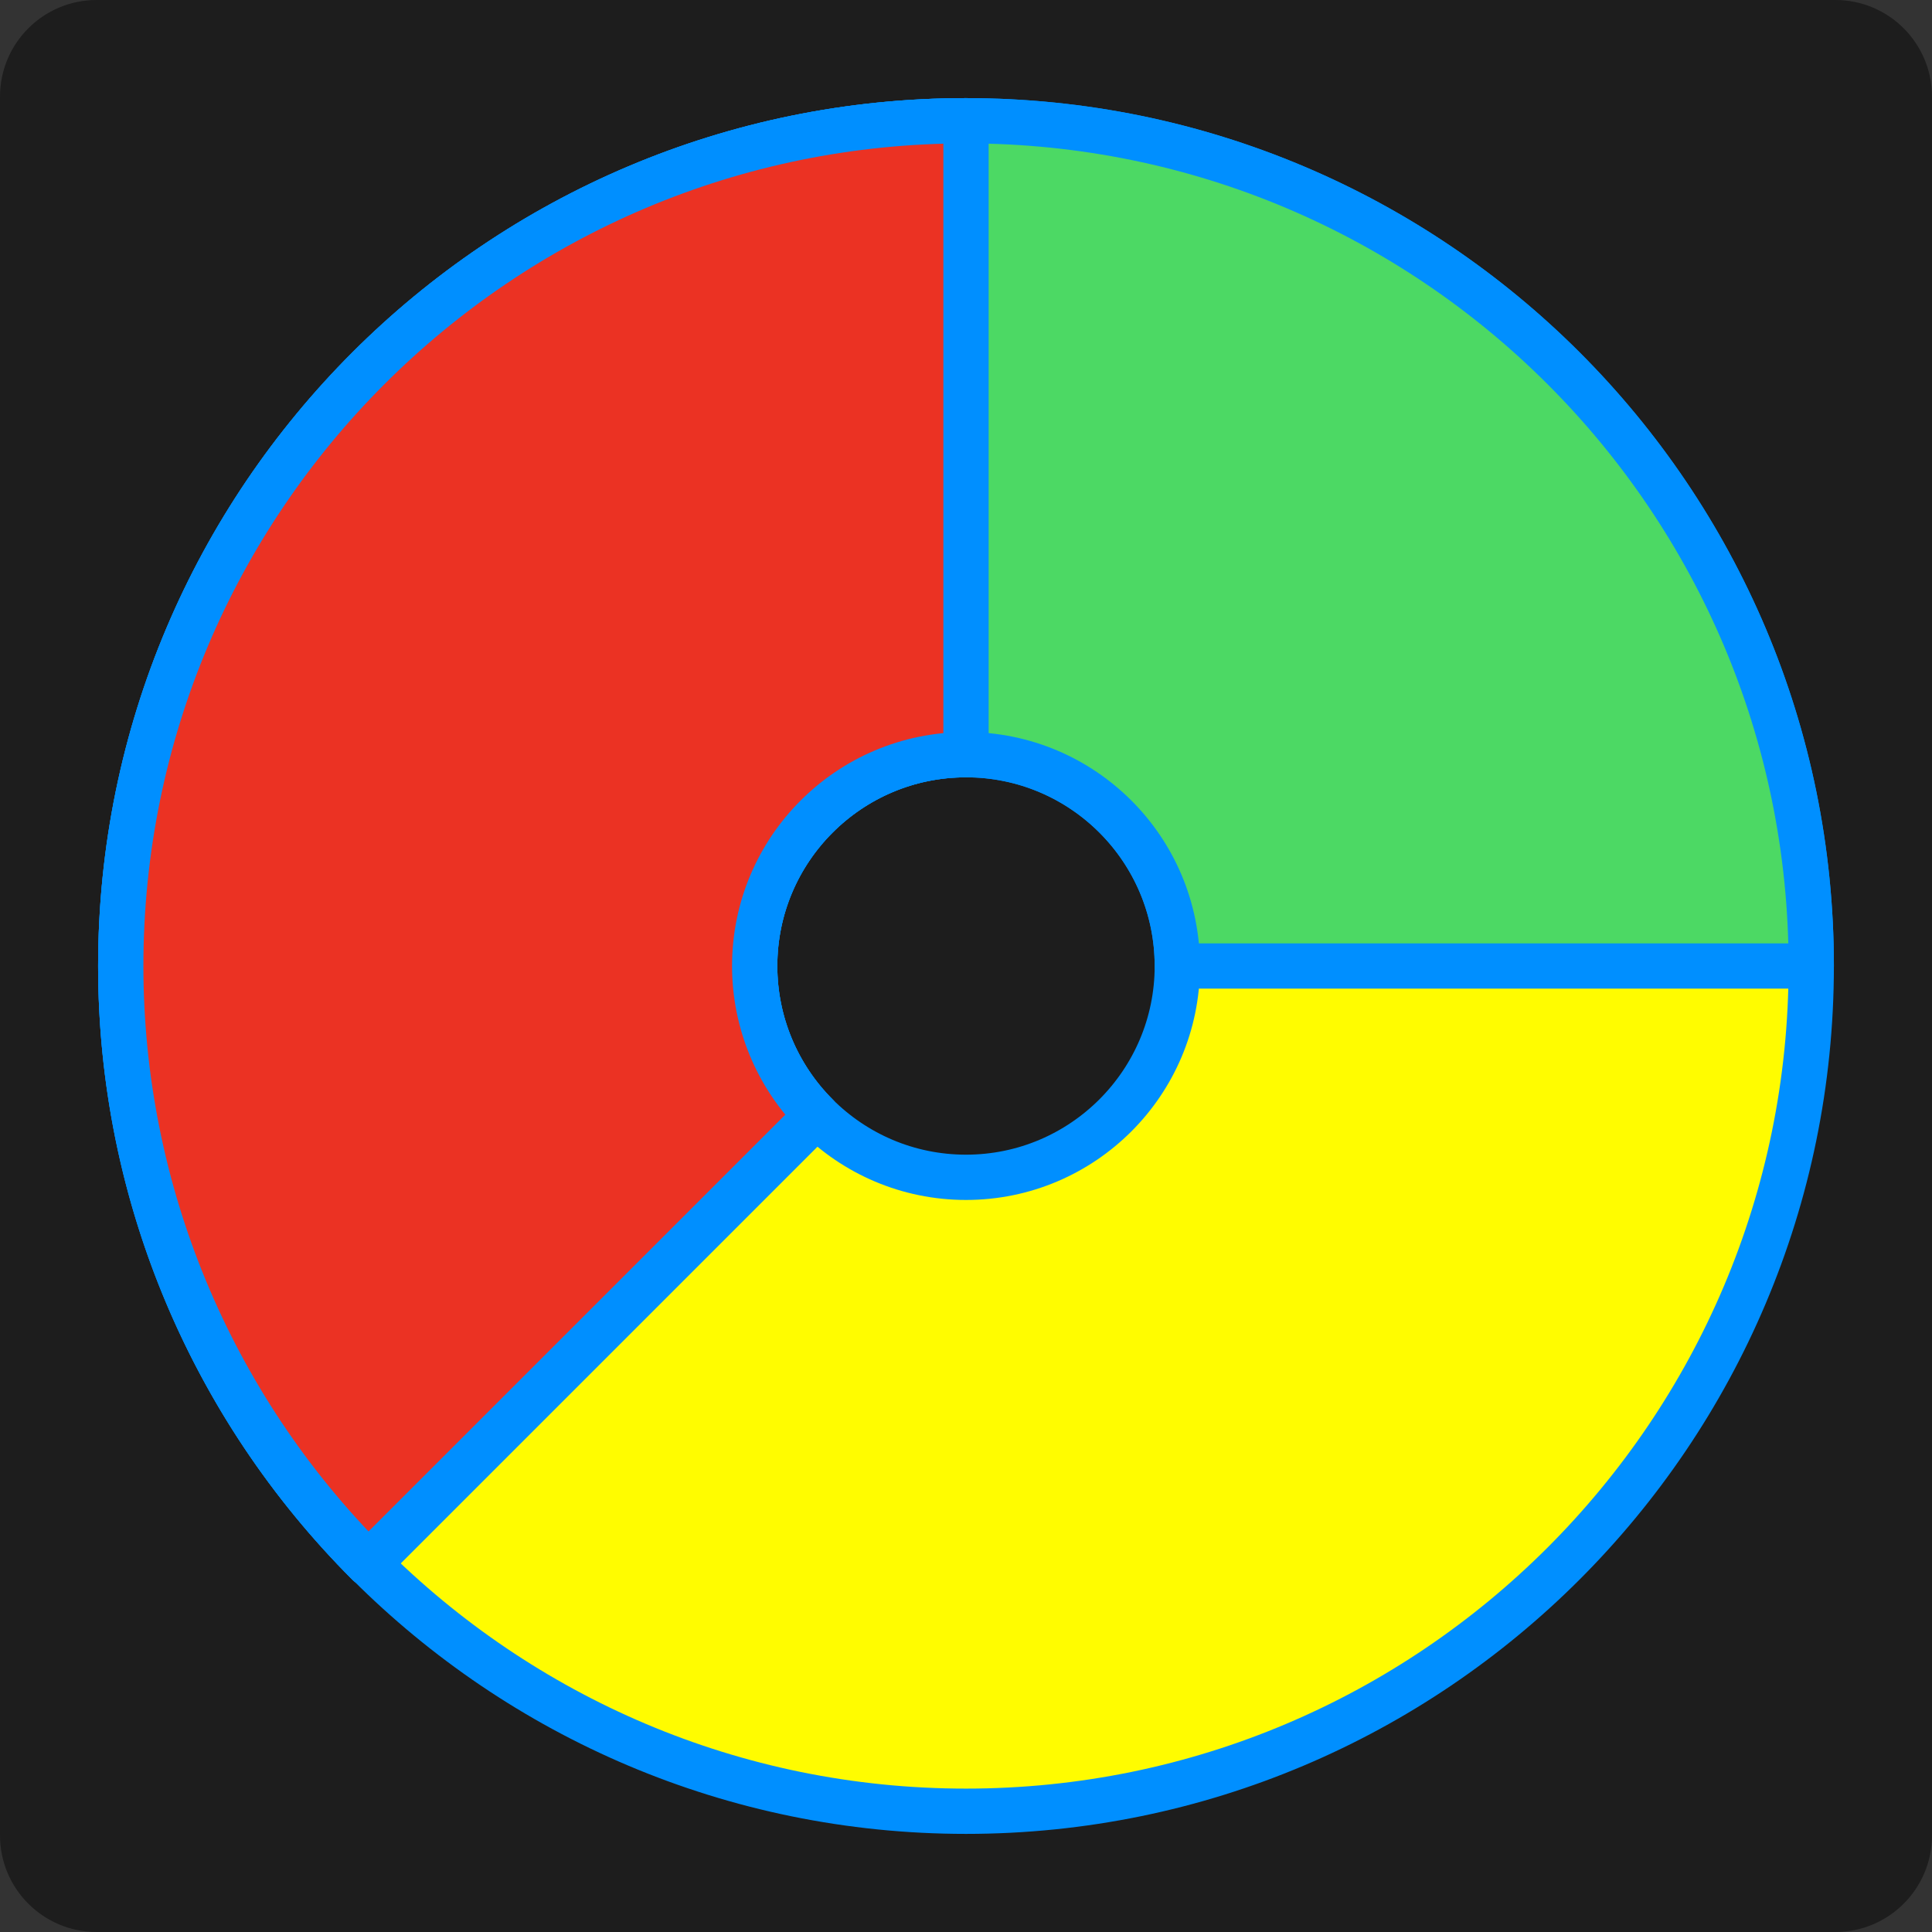 <?xml version="1.0" encoding="UTF-8" standalone="no"?>
<!DOCTYPE svg PUBLIC "-//W3C//DTD SVG 1.1//EN" "http://www.w3.org/Graphics/SVG/1.1/DTD/svg11.dtd">
<svg width="64px" height="64px" version="1.1" xmlns="http://www.w3.org/2000/svg" xmlns:xlink="http://www.w3.org/1999/xlink" xml:space="preserve" xmlns:serif="http://www.serif.com/" style="fill-rule:evenodd;clip-rule:evenodd;stroke-linecap:round;stroke-linejoin:round;stroke-miterlimit:1.5;">
    <rect width="100%" height="100%" fill="#333333" stroke="none"/>
    <g id="pieOn">
        <path d="M64,3.2C64,1.434 62.566,0 60.8,0L3.2,0C1.434,0 0,1.434 0,3.2L0,60.8C0,62.566 1.434,64 3.2,64L60.8,64C62.566,64 64,62.566 64,60.8L64,3.2Z" style="fill:#1d1d1d;"/>
        <g>
            <path d="M32,4C47.454,4 60,16.546 60,32C60,47.454 47.454,60 32,60C16.546,60 4,47.454 4,32C4,16.546 16.546,4 32,4ZM32,25C35.863,25 39,28.137 39,32C39,35.863 35.863,39 32,39C28.137,39 25,35.863 25,32C25,28.137 28.137,25 32,25Z" style="fill:#fffc00;stroke:#008fff;stroke-width:1.5px;"/>
            <path d="M60,32C60,16.536 47.464,4 32,4C16.546,4 4,16.546 4,32C4,39.426 6.95,46.548 12.201,51.799L27.05,36.95C25.737,35.637 25,33.857 25,32C25,28.137 28.137,25 32,25C35.866,25 39,28.134 39,32L60,32Z" style="fill:#4cd964;stroke:#008fff;stroke-width:1.5px;"/>
            <path d="M32,4C16.536,4 4,16.536 4,32C4,39.426 6.95,46.548 12.201,51.799L27.05,36.95C25.737,35.637 25,33.857 25,32C25,28.134 28.134,25 32,25L32,4Z" style="fill:#eb3223;stroke:#008fff;stroke-width:1.5px;"/>
        </g>
    </g>
</svg>
